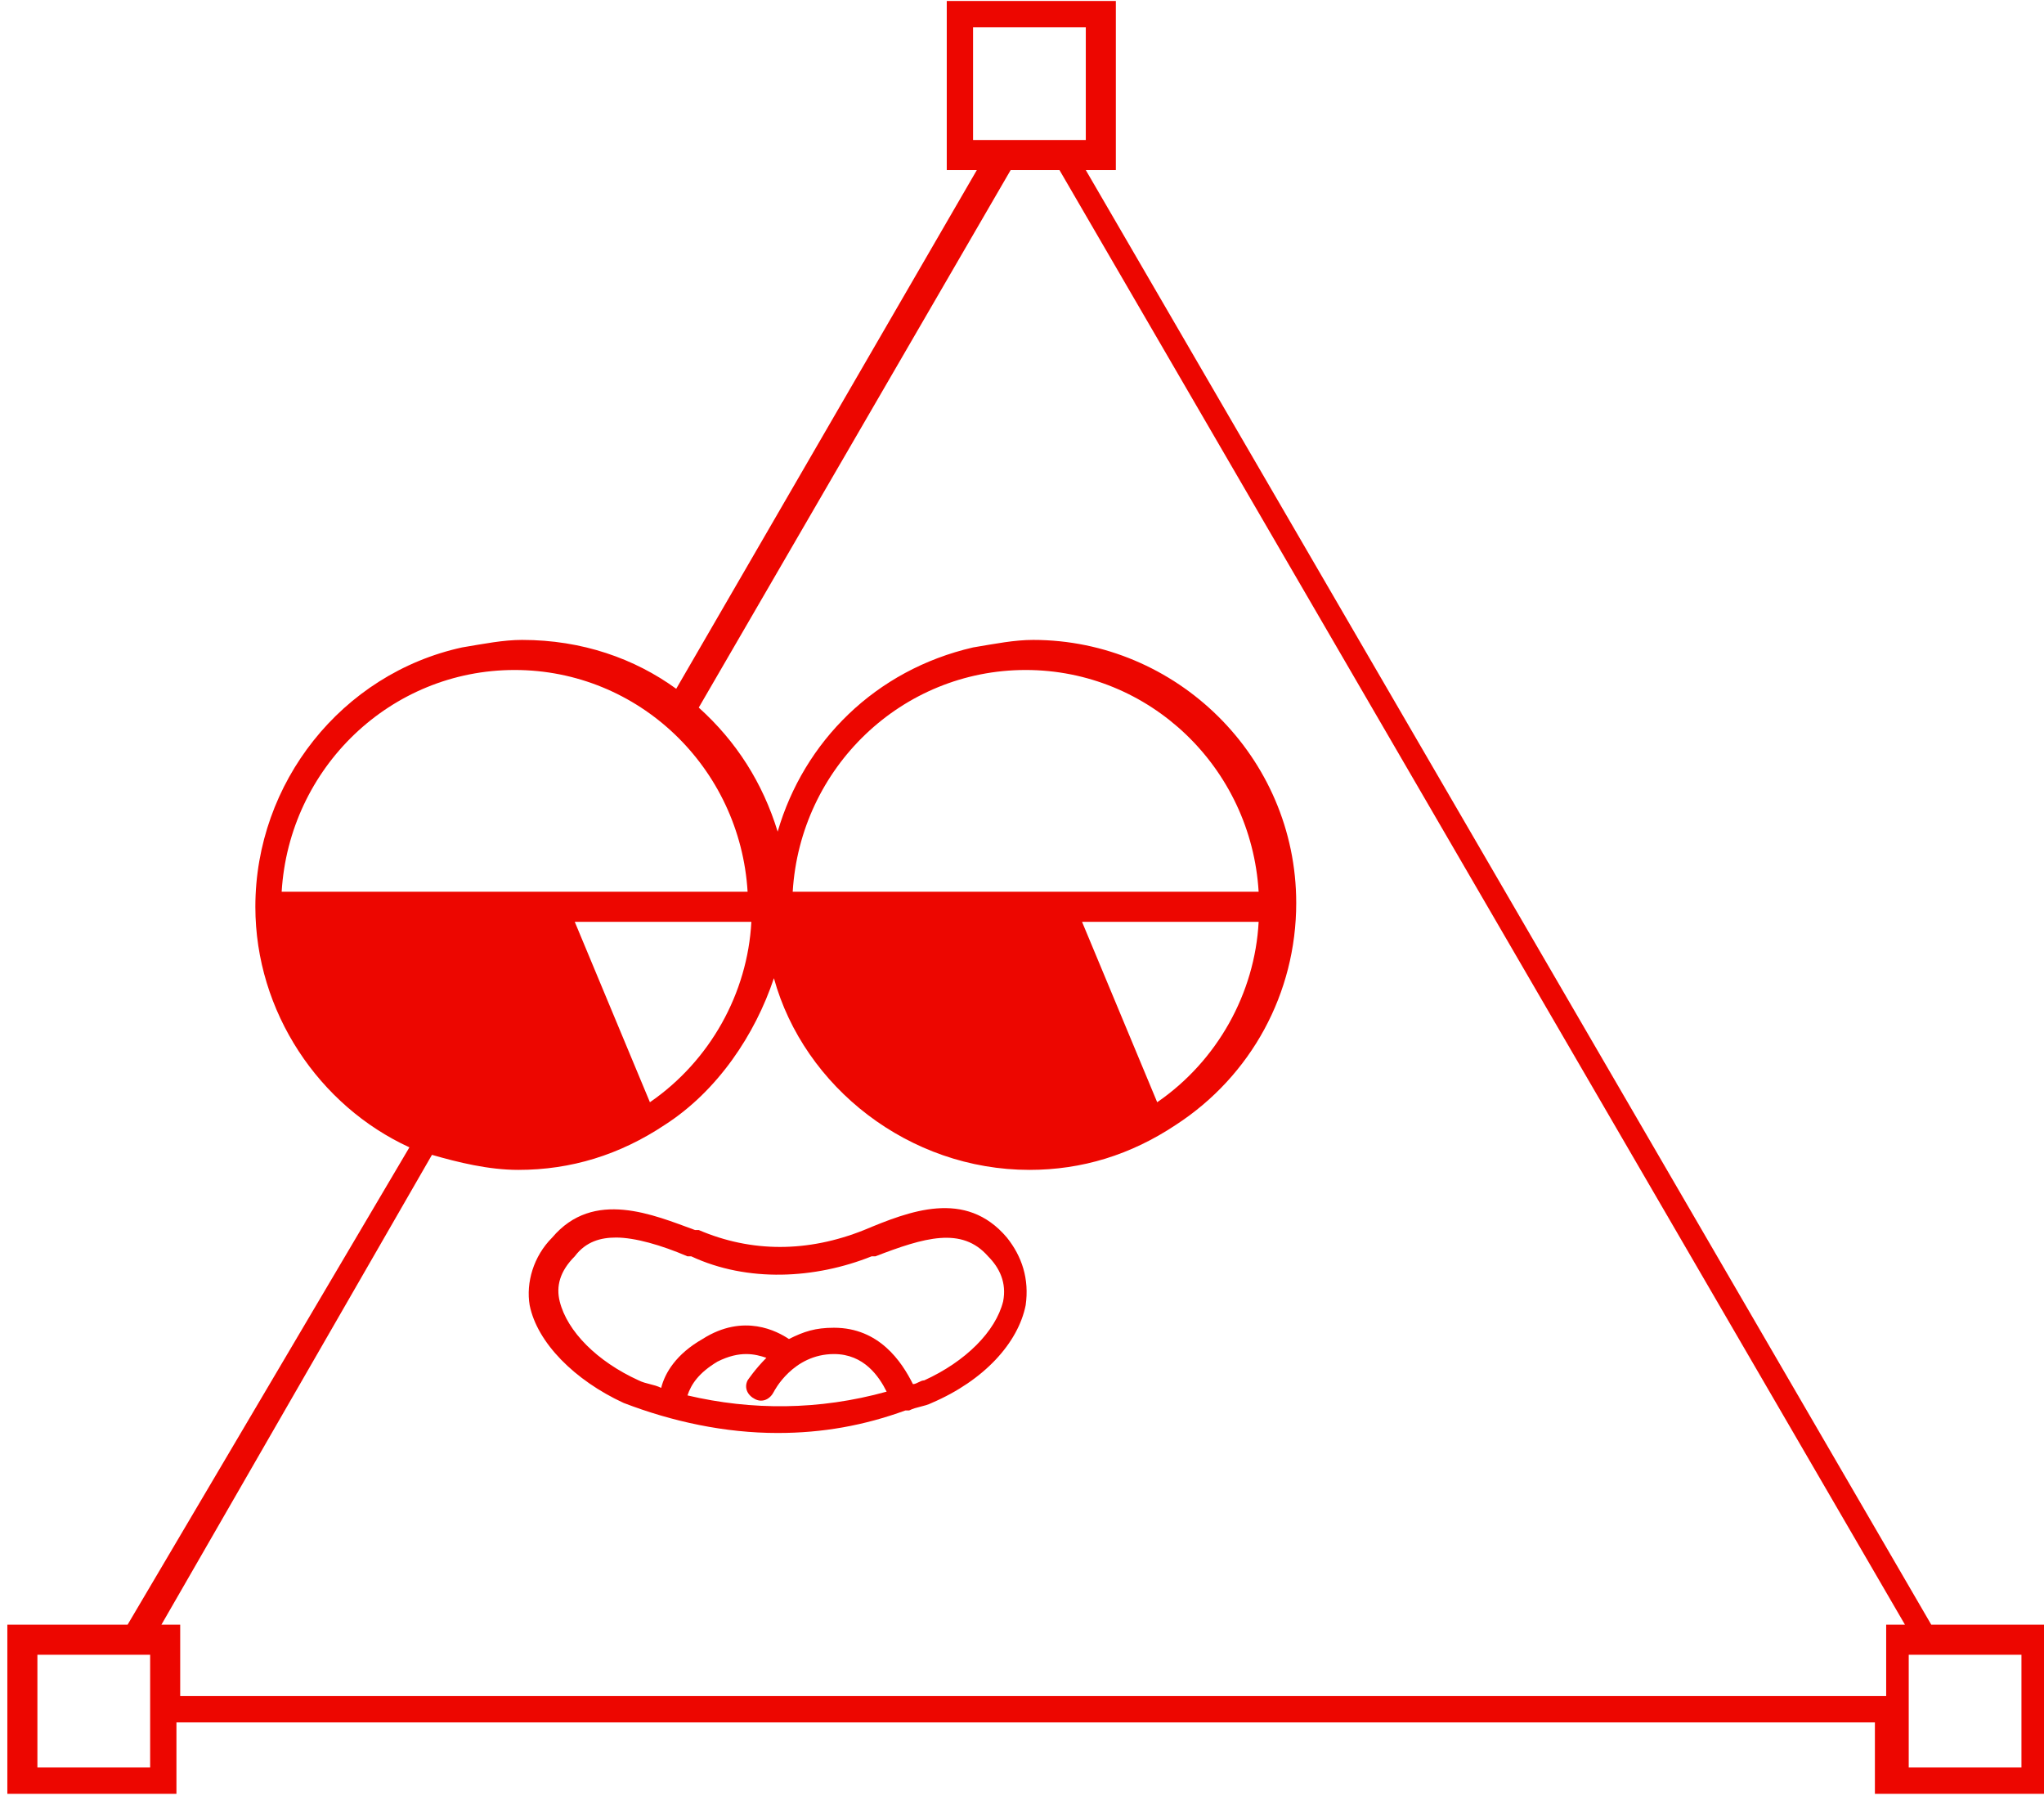 <svg width="226" height="199" viewBox="0 0 226 199" fill="none" xmlns="http://www.w3.org/2000/svg">
<path d="M95.54 135.966C89.308 138.459 83.076 138.459 77.259 135.966H76.844C72.273 134.304 65.626 131.396 61.056 136.797C58.978 138.874 58.147 141.782 58.563 144.275C59.394 148.43 63.549 152.585 68.95 155.078C74.351 157.155 80.167 158.401 85.984 158.401C90.97 158.401 95.54 157.57 100.11 155.909C100.11 155.909 100.11 155.909 100.526 155.909C101.357 155.493 102.188 155.493 103.019 155.078C108.835 152.585 112.575 148.43 113.406 144.275C113.821 141.367 112.99 138.874 111.328 136.797C106.758 131.396 100.526 133.888 95.54 135.966ZM76.013 154.247C76.428 153 77.259 151.754 79.337 150.507C81.829 149.261 83.491 149.676 84.738 150.092C83.491 151.338 82.66 152.585 82.66 152.585C82.245 153.416 82.66 154.247 83.491 154.662C84.322 155.078 85.153 154.662 85.569 153.831C85.569 153.831 87.646 149.676 92.216 149.676C95.54 149.676 97.202 152.169 98.033 153.831C90.554 155.909 83.076 155.909 76.013 154.247ZM110.913 143.86C110.082 147.184 106.758 150.507 102.188 152.585C101.772 152.585 101.357 153 100.941 153C99.695 150.507 97.202 146.768 92.216 146.768C90.139 146.768 88.892 147.184 87.23 148.015C85.984 147.184 82.245 145.106 77.675 148.015C74.766 149.676 73.52 151.754 73.105 153.416C72.273 153 71.442 153 70.612 152.585C66.041 150.507 62.718 147.184 61.887 143.86C61.471 142.198 61.887 140.536 63.549 138.874C64.795 137.212 66.457 136.797 68.119 136.797C70.196 136.797 73.105 137.628 76.013 138.874H76.428C82.66 141.782 90.139 141.367 96.371 138.874H96.787C102.188 136.797 106.342 135.55 109.251 138.874C110.497 140.12 111.328 141.782 110.913 143.86Z" fill="#ED0600"/>
<path d="M213.535 179.591L120.054 18.802H123.377V0.106H104.681V18.802H108.005L74.767 76.138C70.197 72.814 64.38 70.736 57.733 70.736C55.655 70.736 53.578 71.152 51.085 71.567C37.79 74.476 28.234 86.524 28.234 100.235C28.234 111.868 35.297 122.255 45.268 126.825L14.108 179.591H0.812V198.287H19.509V190.393H207.303V198.287H226V179.591H213.535ZM107.589 3.014H120.054V15.478H107.589V3.014ZM31.142 98.573C31.973 84.862 43.191 74.06 56.901 74.06C70.612 74.06 81.83 84.862 82.661 98.573H31.142ZM83.076 101.897C82.661 109.791 78.506 117.269 71.859 121.84L63.549 101.897H83.076ZM16.601 195.379H4.136V182.914H16.601V195.379ZM19.924 187.485V179.591H17.847L47.761 127.656C50.669 128.487 53.993 129.318 57.317 129.318C63.134 129.318 68.535 127.656 73.52 124.333C79.337 120.593 83.492 114.361 85.569 108.129C88.893 120.178 100.526 129.318 113.822 129.318C119.638 129.318 125.039 127.656 130.025 124.333C138.335 118.931 143.32 109.791 143.32 99.82C143.32 83.616 130.025 70.736 114.237 70.736C112.16 70.736 110.082 71.152 107.589 71.567C96.787 74.06 88.893 81.954 85.985 91.926C84.323 86.524 81.415 81.954 77.26 78.215L111.744 18.802H117.145L210.627 179.591H208.55V187.485H19.924ZM87.647 98.573C88.478 84.862 99.695 74.06 113.406 74.06C127.117 74.06 138.334 84.862 139.165 98.573H87.647ZM139.165 101.897C138.75 109.791 134.595 117.269 127.948 121.84L119.638 101.897H139.165ZM223.507 195.379H211.043V182.914H223.507V195.379Z" fill="#ED0600"/>
</svg>
